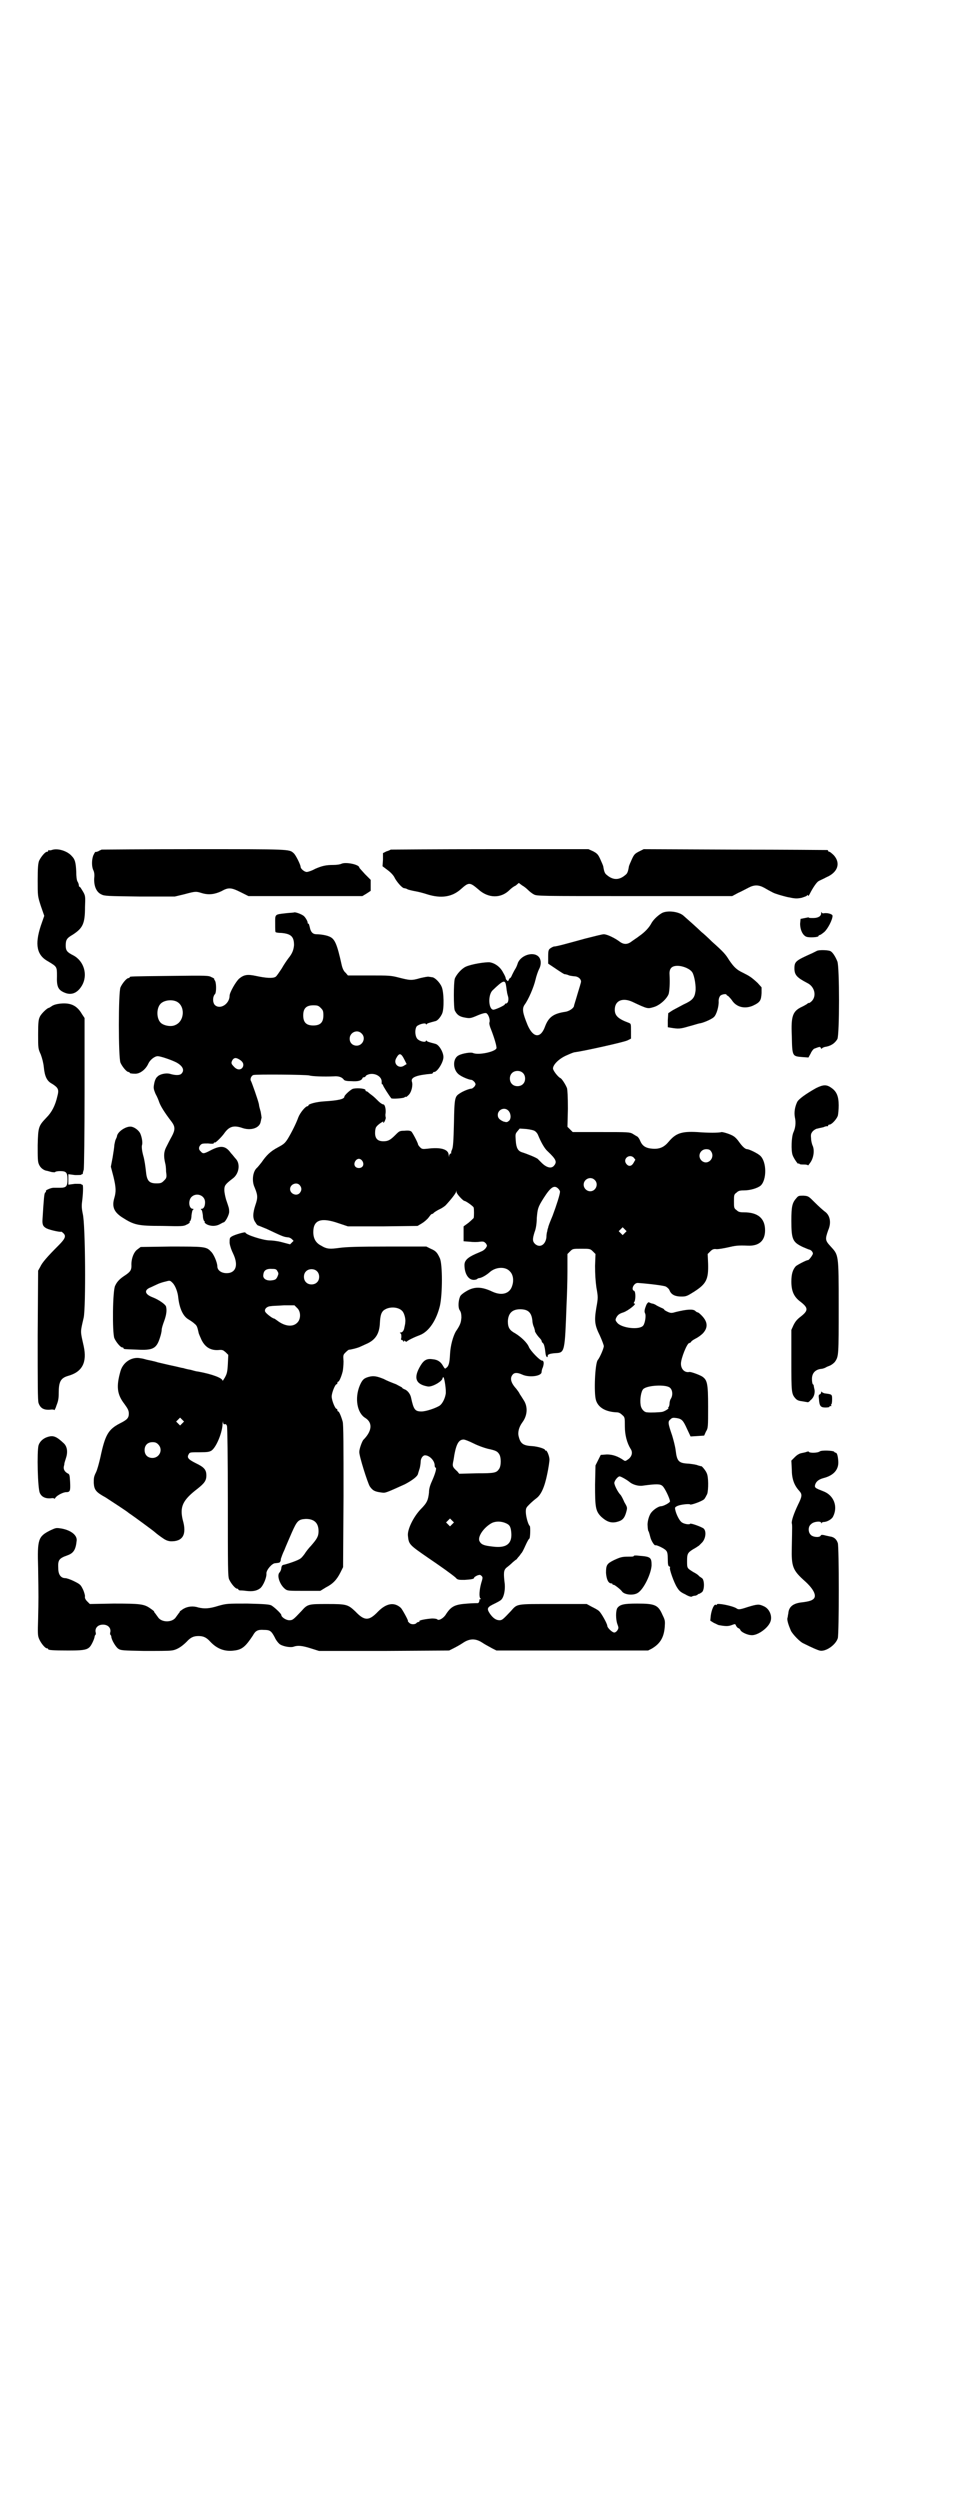 <?xml version="1.0" standalone="no"?>
<!DOCTYPE svg PUBLIC "-//W3C//DTD SVG 20010904//EN"
 "http://www.w3.org/TR/2001/REC-SVG-20010904/DTD/svg10.dtd">
<svg version="1.0" xmlns="http://www.w3.org/2000/svg"
 width="1100pt" height="2850pt" viewBox="0 0 1100 2850"
 preserveAspectRatio="xMidYMid meet">
<g transform="translate(0,2850) scale(0.5,-0.5)"
fill="#000000" stroke="none">
<path d="M118 3762 c-3 -1 -6 -1 -7 0 0 0 -1 0 -1 -2 0 -1 -1 -2 -3 -2 -4 0
-14 -12 -18 -21 -2 -6 -3 -15 -3 -44 0 -36 0 -36 7 -58 l8 -23 -8 -23 c-14
-43 -9 -67 17 -81 20 -12 20 -12 20 -33 -1 -25 3 -32 17 -38 16 -7 30 -1 40
16 14 24 5 56 -20 69 -14 7 -17 11 -17 22 0 13 2 17 16 25 23 15 28 25 28 63
1 24 1 26 -5 36 -3 5 -6 10 -7 10 -1 0 -2 1 -2 3 0 2 -1 6 -3 9 -2 3 -3 12 -3
23 -1 21 -3 28 -10 35 -10 12 -33 19 -46 14z"/>
<path d="M232 3763 c-2 -1 -5 -2 -8 -4 -3 -1 -6 -2 -6 -1 -1 0 -3 -4 -5 -8 -4
-10 -4 -26 0 -34 2 -4 3 -10 2 -18 -1 -18 5 -32 16 -37 7 -4 14 -4 88 -5 l80
0 21 5 c26 7 27 7 40 3 16 -5 30 -3 45 4 16 9 22 9 44 -2 l18 -9 130 0 130 0
10 6 9 6 0 12 0 13 -13 13 c-7 8 -13 14 -13 15 0 7 -30 13 -40 9 -4 -2 -12 -3
-19 -3 -17 0 -26 -2 -42 -9 -7 -4 -16 -7 -19 -7 -5 0 -14 7 -14 12 0 4 -11 27
-16 31 -10 9 -7 9 -227 9 -114 0 -209 -1 -211 -1z"/>
<path d="M892 3763 c-2 -1 -6 -3 -10 -4 l-8 -4 0 -15 -1 -15 12 -9 c8 -6 14
-13 16 -18 5 -9 16 -22 21 -23 2 0 6 -1 9 -3 3 -1 11 -3 17 -4 6 -1 18 -4 27
-7 32 -10 57 -6 77 12 18 16 20 16 40 -1 22 -20 51 -21 71 -1 3 3 9 8 14 10
l7 6 8 -6 c4 -2 10 -7 13 -10 3 -3 9 -8 13 -10 7 -4 10 -4 230 -4 l223 0 13 7
c7 3 18 9 24 12 13 7 23 7 36 0 5 -3 14 -8 20 -11 6 -3 20 -7 32 -10 19 -4 22
-4 33 -2 6 2 13 4 13 6 2 1 2 1 2 -1 0 -2 2 0 4 4 7 14 16 27 20 29 3 2 11 5
18 9 26 11 33 32 17 50 -4 4 -9 8 -10 8 -2 0 -3 1 -3 2 0 1 -1 2 -2 2 -2 0
-97 1 -211 1 l-208 1 -10 -5 c-10 -5 -12 -7 -17 -18 -3 -7 -7 -15 -7 -18 -2
-12 -4 -15 -8 -18 -14 -12 -28 -12 -42 0 -4 3 -6 6 -8 18 0 3 -4 11 -7 18 -5
11 -7 13 -16 18 l-11 5 -224 0 c-123 0 -225 -1 -227 -1z"/>
<path d="M1510 3618 c-10 -6 -20 -16 -24 -24 -5 -9 -14 -19 -27 -28 -5 -4 -13
-9 -17 -12 -10 -8 -19 -8 -29 0 -11 8 -28 16 -35 16 -4 0 -23 -5 -43 -10 -40
-11 -65 -18 -71 -18 -1 0 -5 -2 -8 -4 -4 -3 -5 -5 -5 -19 l0 -16 12 -8 c19
-13 23 -15 25 -16 2 0 7 -1 11 -3 4 -1 11 -2 14 -2 7 -1 13 -6 13 -12 0 -2 -4
-15 -8 -28 -4 -14 -8 -26 -8 -27 0 -5 -11 -13 -21 -14 -26 -4 -37 -12 -45 -33
-10 -28 -27 -27 -40 3 -11 27 -13 37 -7 46 9 12 21 40 25 57 2 9 6 20 8 24 6
11 5 23 -1 29 -13 13 -43 2 -48 -17 -1 -3 -3 -8 -5 -11 -2 -3 -5 -9 -7 -13 -2
-5 -4 -8 -5 -8 -1 0 -2 -2 -3 -4 -1 -3 -2 -4 -4 -1 -2 1 -3 4 -3 5 0 2 -3 8
-6 13 -6 12 -18 21 -30 23 -10 1 -42 -4 -55 -10 -9 -4 -21 -17 -25 -27 -3 -9
-3 -68 0 -73 5 -10 11 -14 23 -16 11 -2 13 -2 29 5 12 5 18 6 20 5 5 -3 9 -15
7 -21 -1 -3 1 -10 4 -17 7 -18 13 -38 12 -42 -3 -8 -40 -16 -53 -11 -5 3 -26
-1 -33 -5 -15 -7 -14 -35 2 -45 7 -5 22 -11 27 -11 2 0 5 -3 7 -5 3 -5 3 -5 0
-10 -2 -2 -5 -5 -7 -5 -5 0 -20 -6 -27 -11 -11 -7 -12 -10 -13 -67 -1 -43 -2
-54 -4 -60 -2 -4 -3 -8 -2 -9 0 0 0 -1 -2 -1 -1 0 -2 -2 -3 -4 0 -5 0 -5 -1 0
0 14 -18 19 -49 15 -10 -1 -12 -1 -16 3 -3 3 -5 6 -5 7 0 3 -12 26 -15 29 -2
2 -7 3 -16 2 -11 0 -12 -1 -20 -9 -12 -12 -17 -15 -28 -15 -13 0 -19 6 -19 19
0 6 1 12 3 14 3 5 18 15 16 11 -1 -1 -1 -2 0 -2 2 0 7 12 5 13 0 1 -1 5 0 9 1
11 -2 20 -5 20 -2 0 -7 3 -11 7 -4 4 -10 10 -14 13 -4 3 -8 6 -10 8 -1 1 -3 2
-4 2 -1 0 -2 1 -2 3 0 3 -17 5 -27 3 -5 0 -21 -15 -21 -18 0 -6 -14 -9 -46
-11 -18 -1 -36 -6 -36 -9 0 -1 -1 -2 -2 -2 -5 0 -17 -15 -21 -25 -5 -14 -15
-34 -24 -49 -7 -11 -10 -13 -23 -20 -17 -9 -26 -18 -37 -34 -4 -5 -8 -10 -10
-12 -10 -8 -13 -30 -6 -45 7 -17 8 -23 2 -40 -6 -18 -7 -31 0 -40 2 -4 5 -7 6
-7 1 0 10 -4 20 -8 38 -18 39 -18 48 -19 3 0 7 -2 9 -4 l4 -4 -4 -4 -4 -4 -19
5 c-11 3 -24 4 -28 4 -14 0 -55 13 -55 18 0 2 -25 -5 -31 -9 -5 -3 -5 -4 -5
-15 1 -7 4 -16 8 -24 11 -23 8 -40 -8 -44 -15 -3 -28 4 -28 15 0 8 -8 28 -15
34 -10 11 -16 11 -92 11 l-68 -1 -8 -6 c-8 -6 -14 -22 -13 -37 0 -10 -3 -14
-15 -22 -11 -7 -18 -14 -22 -23 -6 -9 -7 -107 -2 -120 4 -9 14 -21 18 -21 2 0
3 -1 3 -2 0 -2 1 -2 30 -3 37 -2 45 2 53 27 2 6 4 14 4 18 0 4 3 13 6 21 5 14
6 24 4 32 -1 5 -17 16 -30 21 -19 7 -21 17 -5 23 4 2 11 5 15 7 4 2 13 5 18 6
11 3 11 3 17 -3 6 -6 12 -21 13 -35 3 -24 11 -41 23 -48 5 -3 11 -7 14 -10 5
-4 6 -6 9 -19 0 -3 4 -11 7 -18 8 -16 20 -24 38 -23 10 1 11 0 17 -5 l6 -6 -1
-21 c-1 -18 -2 -22 -7 -31 -3 -5 -5 -8 -5 -7 0 6 -23 15 -56 21 -3 0 -10 2
-17 4 -7 1 -14 3 -17 4 -3 0 -13 3 -23 5 -10 2 -26 6 -35 8 -9 3 -21 5 -25 6
-4 1 -10 3 -13 3 -20 5 -41 -8 -47 -29 -10 -35 -8 -53 9 -75 8 -11 10 -15 10
-22 0 -10 -4 -14 -20 -22 -27 -14 -34 -26 -45 -78 -3 -13 -7 -28 -10 -34 -5
-10 -5 -13 -5 -24 1 -16 5 -21 27 -33 14 -9 49 -32 51 -34 1 -1 4 -3 7 -5 6
-4 51 -37 53 -39 1 -1 7 -6 14 -11 11 -8 15 -10 23 -11 28 -1 38 15 28 49 -7
30 0 45 34 71 15 12 20 18 20 30 0 13 -5 19 -24 28 -18 9 -21 13 -16 21 2 4 4
4 25 4 19 0 22 1 27 4 11 8 25 42 25 62 1 6 1 7 1 2 1 -4 2 -5 4 -4 2 1 4 -1
5 -4 1 -3 2 -73 2 -174 0 -149 0 -170 3 -176 4 -9 14 -21 18 -21 2 0 3 -1 3
-2 0 -1 1 -1 3 -2 1 0 8 0 14 -1 16 -2 25 0 33 6 7 6 15 25 14 34 0 8 13 23
20 23 9 1 10 1 11 3 1 0 2 4 2 7 1 3 4 12 8 20 3 8 11 26 17 40 12 27 15 30
32 31 19 0 29 -9 29 -28 0 -12 -4 -18 -17 -33 -5 -5 -12 -14 -15 -19 -3 -4 -7
-9 -9 -10 -4 -4 -28 -12 -36 -14 -6 -1 -7 -2 -8 -8 0 -3 -2 -8 -4 -10 -7 -7 1
-29 13 -38 5 -4 8 -4 43 -4 l37 0 13 8 c16 8 25 18 33 34 l6 12 1 162 c0 113
0 164 -2 170 -3 11 -8 23 -10 23 -1 0 -2 1 -2 3 0 2 -1 3 -2 3 -3 0 -11 19
-11 28 0 9 8 28 11 28 1 0 2 1 2 3 0 2 1 3 2 3 2 0 7 11 10 23 1 4 2 15 2 23
-1 15 -1 15 5 21 4 4 7 6 8 6 0 -1 21 4 26 7 2 1 7 3 11 5 22 9 32 23 33 49 1
17 3 23 8 28 12 10 34 9 43 -1 5 -5 8 -19 7 -25 0 -3 -1 -8 -2 -12 -1 -7 -4
-12 -9 -12 -2 0 -2 0 0 -2 2 -1 2 -4 2 -9 -1 -4 -1 -6 0 -6 1 1 3 -1 4 -2 1
-3 2 -3 2 -1 0 2 1 2 3 0 1 -1 3 -1 3 -1 1 2 14 9 30 15 21 8 38 34 46 67 6
27 6 94 0 108 -6 13 -9 17 -21 22 l-10 5 -89 0 c-68 0 -94 -1 -109 -3 -22 -3
-29 -3 -42 5 -12 6 -18 16 -18 31 0 28 18 34 58 20 l21 -7 80 0 79 1 10 6 c5
3 12 9 15 13 3 4 6 8 7 8 1 0 4 1 5 3 1 1 7 5 13 8 5 2 12 7 14 9 13 14 23 27
24 31 0 4 0 4 1 -1 0 -4 15 -20 18 -20 3 0 20 -12 21 -15 1 -4 1 -20 0 -24 -1
-1 -6 -6 -12 -11 l-11 -8 0 -17 0 -17 14 -1 c7 -1 18 -1 23 0 9 1 10 0 14 -4
3 -5 3 -5 0 -10 -2 -3 -6 -6 -8 -7 -2 -1 -9 -4 -16 -7 -18 -8 -25 -15 -25 -25
0 -20 9 -34 21 -34 4 0 7 1 8 2 1 1 3 2 4 2 5 0 16 6 24 13 14 13 37 14 47 2
7 -7 9 -20 5 -32 -5 -18 -23 -24 -45 -14 -25 12 -42 12 -60 1 -7 -4 -13 -9
-14 -12 -4 -9 -5 -25 -1 -31 3 -4 4 -9 4 -17 -1 -11 -2 -16 -13 -32 -6 -11
-12 -31 -13 -52 -1 -20 -3 -27 -9 -31 -2 -2 -3 -2 -7 5 -5 9 -12 14 -23 15
-13 2 -20 -1 -28 -14 -17 -28 -12 -43 16 -48 10 -2 34 12 34 19 0 1 1 2 2 2 2
0 7 -31 5 -39 -2 -11 -8 -22 -14 -26 -10 -6 -31 -13 -41 -13 -15 0 -18 4 -24
32 -2 9 -9 17 -16 19 -2 1 -4 2 -4 3 0 1 -7 4 -14 8 -8 3 -21 8 -28 12 -15 6
-23 8 -34 5 -11 -3 -15 -6 -21 -20 -12 -29 -6 -63 13 -74 17 -11 15 -30 -5
-50 -3 -4 -9 -20 -9 -27 -1 -8 19 -71 24 -79 7 -10 12 -12 28 -14 7 -1 8 -1
52 19 17 9 29 18 30 24 1 3 1 4 4 13 1 4 2 11 2 14 0 8 5 15 10 15 10 0 22
-12 22 -23 0 -3 1 -5 2 -5 3 0 0 -12 -7 -28 -5 -11 -8 -19 -8 -29 -2 -17 -4
-23 -19 -38 -17 -18 -31 -47 -29 -61 2 -19 3 -20 45 -49 28 -19 55 -38 64 -46
4 -5 7 -5 20 -5 16 1 22 2 22 5 0 1 3 3 7 5 6 2 7 2 10 -1 3 -3 3 -4 -1 -17
-4 -15 -5 -30 -2 -34 2 -1 2 -2 0 -2 -1 0 -2 -1 -2 -1 1 -3 -2 -9 -4 -8 0 0
-11 0 -23 -1 -29 -2 -37 -6 -49 -24 -5 -9 -17 -16 -20 -12 -1 1 -5 2 -12 2
-14 -1 -30 -4 -29 -6 1 -1 0 -2 -2 -2 -1 0 -4 -1 -5 -3 -4 -3 -12 -3 -16 1 -2
2 -4 4 -3 4 2 0 -13 27 -16 30 -15 14 -33 11 -52 -8 -21 -22 -31 -22 -52 0
-17 16 -20 17 -64 17 -43 0 -45 0 -59 -16 -19 -20 -20 -21 -28 -21 -7 0 -18 7
-18 12 0 3 -16 18 -23 22 -5 2 -13 3 -54 4 -46 0 -48 0 -66 -5 -22 -7 -33 -7
-46 -4 -12 4 -25 3 -36 -4 -4 -3 -7 -5 -7 -5 1 0 0 -2 -2 -4 -2 -3 -6 -8 -8
-11 -9 -10 -29 -10 -38 0 -2 3 -6 8 -8 11 -2 2 -3 4 -2 4 0 0 -3 3 -9 7 -14
10 -23 11 -84 11 l-54 -1 -6 6 c-4 4 -6 8 -5 12 0 2 -2 10 -5 16 -5 10 -6 11
-20 18 -8 4 -17 7 -20 7 -10 0 -16 8 -16 22 -1 19 1 23 21 30 14 5 19 13 21
34 1 12 -13 23 -34 27 -13 2 -13 2 -26 -4 -28 -14 -30 -20 -28 -86 1 -65 1
-71 0 -115 -1 -33 -1 -39 2 -46 4 -10 14 -22 18 -22 2 0 3 -1 3 -2 0 -2 10 -3
46 -3 43 0 47 2 55 18 3 6 5 12 5 14 0 1 1 3 2 4 1 0 1 4 0 7 -1 9 6 16 17 16
11 0 18 -7 17 -16 -1 -3 -1 -7 0 -7 1 -1 2 -3 2 -4 0 -7 10 -24 16 -28 6 -4
11 -4 59 -5 29 0 57 0 62 1 12 1 24 9 35 20 9 10 16 13 27 13 11 0 18 -3 27
-13 16 -17 34 -23 55 -20 18 2 26 10 42 34 6 11 11 14 25 13 14 0 17 -2 25
-17 3 -7 9 -14 12 -16 8 -5 25 -8 32 -5 9 3 19 2 38 -4 l19 -6 149 0 148 1 10
5 c6 3 15 8 21 12 16 11 30 11 46 0 6 -4 16 -9 21 -12 l10 -5 173 0 173 0 8 4
c19 11 28 25 30 49 1 14 1 16 -5 28 -10 23 -17 26 -58 26 -30 0 -39 -2 -45
-10 -4 -6 -4 -26 0 -37 3 -8 3 -9 0 -14 -2 -3 -5 -5 -7 -5 -5 0 -16 11 -16 15
0 5 -14 30 -19 34 -3 3 -11 7 -17 10 l-11 6 -76 0 c-86 0 -82 1 -97 -16 -18
-19 -20 -21 -26 -21 -8 0 -15 5 -22 15 -8 12 -6 15 11 23 6 3 14 7 16 10 5 6
8 20 7 34 -3 25 -3 32 4 38 4 3 10 8 14 12 5 4 8 7 8 6 0 0 2 2 4 5 3 3 6 7 7
9 2 1 6 9 10 18 4 9 8 16 9 16 2 0 3 27 1 29 -4 3 -9 23 -9 32 0 9 1 10 9 18
4 4 11 10 15 13 11 8 19 26 25 56 3 14 5 29 5 32 0 8 -6 23 -9 21 0 -1 -1 -1
-1 1 0 3 -16 8 -29 9 -20 1 -27 5 -31 21 -3 10 0 22 8 33 12 16 13 36 3 51 -3
5 -7 11 -9 14 -1 3 -5 8 -8 12 -12 13 -15 24 -8 32 4 5 11 5 22 0 15 -7 44 -4
44 6 0 2 1 7 3 11 3 9 2 15 -2 15 -5 0 -27 23 -30 31 -4 10 -18 23 -31 31 -13
7 -17 13 -17 28 1 18 10 27 28 27 18 0 26 -7 28 -26 0 -5 2 -12 4 -16 1 -4 2
-7 2 -7 -2 0 5 -11 10 -16 3 -3 5 -6 5 -7 0 -1 1 -4 3 -5 2 -2 4 -6 6 -24 1
-8 5 -11 5 -5 0 3 4 5 18 6 21 1 21 2 25 112 1 20 2 53 2 75 l0 39 6 6 c6 6 6
6 26 6 19 0 20 0 26 -6 l6 -6 -1 -27 c0 -19 1 -34 3 -49 4 -22 4 -24 0 -46 -5
-30 -4 -40 8 -64 5 -11 9 -22 9 -24 0 -5 -9 -26 -14 -32 -6 -8 -9 -74 -4 -91
5 -17 22 -27 48 -28 4 0 8 -2 12 -6 6 -5 6 -6 6 -26 0 -20 5 -38 13 -51 5 -7
4 -16 -4 -23 -7 -5 -8 -6 -12 -3 -13 9 -25 13 -38 13 l-14 -1 -6 -12 -6 -12
-1 -44 c0 -51 1 -60 14 -73 12 -11 22 -15 35 -12 13 3 18 8 22 22 3 11 3 11
-4 23 -3 7 -7 15 -9 17 -6 6 -14 22 -14 27 0 5 8 15 12 15 3 0 17 -8 23 -13 7
-6 21 -10 31 -8 30 4 39 4 44 -1 5 -4 17 -29 17 -35 0 -3 -15 -11 -20 -11 -7
0 -21 -10 -25 -18 -4 -7 -7 -20 -6 -27 0 -4 1 -12 2 -12 0 0 1 -1 4 -13 2 -9
10 -21 12 -19 2 1 20 -7 24 -12 3 -3 4 -8 4 -20 0 -11 1 -16 3 -16 2 -1 3 -2
2 -3 -2 -3 9 -34 16 -45 5 -8 8 -11 19 -16 8 -5 14 -6 15 -5 1 1 5 2 8 2 3 1
5 2 5 2 0 1 1 2 3 2 1 0 4 2 7 4 6 5 6 28 0 32 -3 2 -6 4 -7 5 -1 2 -7 6 -13
9 -14 9 -14 8 -14 25 0 16 1 19 14 27 6 3 11 7 13 8 1 1 4 4 6 6 9 8 12 26 5
33 -5 4 -30 13 -31 11 -2 -3 -16 0 -20 4 -5 4 -12 18 -14 28 -1 5 -1 6 6 9 7
3 27 5 28 3 1 -2 27 7 32 12 2 2 5 8 7 12 3 10 3 39 -1 47 -2 6 -13 19 -13 16
0 0 -3 1 -7 2 -4 2 -13 3 -21 4 -23 1 -27 5 -30 30 -1 9 -5 24 -8 34 -10 29
-10 32 -4 37 4 4 6 4 14 3 12 -2 15 -5 24 -25 l8 -17 16 1 15 1 4 9 c5 8 5 10
5 57 0 54 -2 61 -14 69 -7 4 -26 11 -29 10 -10 -2 -19 6 -19 19 0 12 14 47 19
47 2 0 4 2 5 4 2 2 7 5 11 7 4 2 11 7 15 11 13 14 11 28 -5 43 -3 3 -6 5 -7 5
-1 0 -3 1 -5 3 -5 5 -19 4 -44 -2 -10 -3 -12 -3 -19 0 -4 2 -8 4 -8 5 0 1 -3
3 -6 4 -4 2 -9 4 -12 6 -3 2 -7 4 -10 4 -3 1 -6 2 -7 3 -2 0 -4 -2 -6 -6 -4
-10 -5 -15 -3 -19 3 -5 0 -23 -4 -28 -8 -11 -51 -6 -60 7 -4 5 -4 6 -1 12 3 5
6 8 16 11 11 4 31 20 25 20 -2 0 -2 1 -1 3 4 4 4 25 0 26 -8 3 0 19 9 18 28
-2 58 -6 63 -8 4 -2 8 -6 9 -9 4 -10 13 -14 27 -14 11 0 13 1 29 11 28 18 33
28 32 64 l-1 22 6 6 c5 5 8 6 15 5 4 0 16 2 25 4 17 4 23 5 46 4 25 -1 39 11
39 35 0 27 -16 41 -48 41 -10 0 -13 1 -17 5 -6 4 -6 6 -6 20 0 14 0 16 6 20 4
4 7 5 17 5 14 0 31 5 38 11 14 13 14 54 -1 68 -5 5 -25 15 -30 15 -4 0 -10 5
-18 16 -4 6 -9 11 -12 13 -7 5 -24 10 -28 10 -7 -2 -31 -2 -56 0 -36 2 -49 -3
-65 -22 -10 -12 -20 -17 -36 -16 -16 1 -24 6 -29 18 -2 5 -5 9 -7 10 -2 1 -7
4 -10 6 -7 4 -11 4 -72 4 l-65 0 -6 6 -6 6 1 41 c0 28 -1 43 -2 47 -3 8 -12
22 -15 23 -5 2 -17 17 -17 22 0 8 12 21 29 29 9 4 18 8 21 8 22 3 112 23 120
27 l8 4 0 17 c0 17 0 17 -5 19 -24 9 -32 16 -32 30 0 21 18 28 40 18 36 -17
35 -16 49 -12 14 4 30 19 34 30 2 8 3 24 2 44 -1 14 5 20 18 20 13 0 29 -7 34
-15 5 -8 9 -33 7 -44 -2 -14 -7 -20 -27 -29 -9 -5 -21 -11 -26 -14 l-9 -6 -1
-16 0 -16 6 -1 c18 -3 22 -3 42 3 12 3 23 7 26 7 10 2 27 10 31 14 6 5 12 25
11 37 0 5 2 10 4 12 3 3 14 5 14 2 0 -1 2 -2 4 -3 1 -1 5 -5 8 -9 10 -16 29
-21 48 -13 17 8 19 12 20 29 l0 13 -9 10 c-14 13 -19 16 -33 23 -15 7 -21 13
-32 29 -8 13 -12 18 -39 42 -9 9 -20 19 -24 22 -8 8 -35 32 -42 38 -11 9 -37
12 -49 5z m-355 -166 c1 -4 1 -10 2 -13 0 -3 2 -9 3 -13 1 -8 -1 -14 -6 -14
-1 0 -2 -1 -2 -2 0 -2 -21 -12 -26 -12 -11 0 -13 33 -2 44 25 24 29 25 31 10z
m38 -198 c7 -6 7 -19 1 -25 -6 -7 -19 -7 -25 -1 -7 6 -7 19 -1 25 6 7 19 7 25
1z m-33 -86 c6 -6 7 -18 2 -23 -5 -4 -5 -4 -13 -2 -9 4 -13 8 -13 15 0 12 15
19 24 10z m61 -47 c3 -2 6 -6 7 -9 7 -17 15 -31 22 -37 19 -18 22 -24 14 -33
-6 -7 -17 -4 -28 7 -3 3 -7 7 -9 9 -4 3 -23 11 -36 15 -9 3 -13 10 -14 27 -1
14 -1 15 4 21 l5 6 15 -1 c9 -1 18 -3 20 -5z m401 -45 c12 -15 -7 -35 -21 -22
-10 10 -3 26 11 26 4 0 8 -1 10 -4z m-176 -27 c-5 -9 -12 -9 -17 -2 -8 11 7
23 17 14 l4 -5 -4 -7z m-619 4 c5 -8 1 -16 -8 -16 -9 0 -13 8 -8 16 2 3 5 5 8
5 3 0 6 -2 8 -5z m530 -43 c10 -9 3 -26 -10 -26 -8 0 -15 7 -15 15 0 13 16 20
25 11z m-673 -12 c5 -6 5 -12 0 -18 -7 -8 -22 -2 -22 9 0 11 15 17 22 9z m590
-8 c2 -2 4 -5 4 -7 0 -6 -8 -31 -17 -55 -5 -12 -10 -24 -10 -27 -1 -2 -2 -6
-2 -8 -1 -2 -2 -8 -2 -14 -2 -17 -15 -25 -26 -15 -6 6 -6 11 -1 27 3 7 5 20 5
32 2 21 2 24 16 46 16 25 24 30 33 21z m152 -101 l-5 -5 -4 4 -5 5 4 4 5 5 4
-4 5 -5 -4 -4z m-793 -87 c3 -5 3 -6 0 -13 -3 -6 -5 -7 -12 -8 -13 -2 -22 4
-20 13 1 10 7 14 21 13 7 0 9 -1 11 -5z m90 0 c7 -6 7 -19 1 -25 -6 -7 -19 -7
-25 -1 -7 6 -7 19 -1 25 6 7 19 7 25 1z m-45 -84 c9 -8 9 -26 0 -34 -10 -10
-28 -8 -45 5 -4 3 -7 5 -8 5 -3 0 -19 12 -20 16 -2 6 5 12 13 12 4 1 18 1 30
2 l24 0 6 -6z m851 -182 c6 -5 7 -17 2 -25 -2 -3 -3 -8 -3 -11 0 -3 -1 -6 -2
-8 -2 -1 -2 -2 -1 -2 4 0 -8 -8 -14 -9 -6 -1 -26 -2 -34 -1 -7 0 -14 8 -15 17
-2 12 1 31 6 36 9 9 53 11 61 3z m-1113 -81 l-5 -5 -4 4 -5 5 4 4 5 5 4 -4 5
-5 -4 -4z m665 -46 c10 -5 24 -10 32 -12 19 -4 22 -6 26 -12 5 -7 5 -27 0 -34
-6 -9 -10 -10 -51 -10 l-40 -1 -4 5 c-12 11 -12 12 -9 26 5 35 11 47 23 47 3
0 13 -4 23 -9z m-720 -2 c12 -12 3 -31 -13 -31 -11 0 -18 7 -18 18 0 11 7 18
18 18 6 0 9 -1 13 -5z m671 -182 l-5 -5 -4 4 -5 5 4 4 5 5 4 -4 5 -5 -4 -4z
m123 2 c9 -4 11 -9 12 -24 1 -24 -13 -33 -43 -29 -18 2 -25 4 -29 11 -7 10 9
33 28 43 9 4 21 4 32 -1z"/>
<path d="M1874 3618 c0 -7 -7 -11 -18 -11 -6 0 -10 0 -10 1 0 1 -4 0 -9 -1
l-10 -2 -1 -11 c0 -14 6 -27 15 -30 7 -2 27 -1 27 2 0 1 1 2 2 2 2 0 6 3 11 7
8 7 19 28 19 37 0 4 -11 7 -19 6 -3 -1 -5 0 -6 2 0 2 -1 1 -1 -2z"/>
<path d="M653 3618 c-27 -3 -25 -2 -25 -24 0 -10 0 -19 1 -19 0 -1 6 -2 13 -2
23 -2 29 -9 29 -28 -1 -11 -4 -19 -13 -30 -3 -4 -10 -14 -15 -23 -6 -9 -12
-18 -14 -19 -6 -4 -22 -3 -45 2 -19 4 -27 3 -38 -6 -8 -7 -22 -32 -22 -39 0
-19 -22 -33 -34 -21 -5 6 -5 19 1 25 3 4 3 27 -1 31 -1 2 -2 3 -1 3 1 0 -1 2
-6 4 -7 4 -10 4 -95 3 -90 -1 -92 -1 -92 -3 0 -1 -1 -2 -3 -2 -4 0 -14 -12
-18 -21 -5 -11 -5 -161 0 -172 4 -9 14 -21 18 -21 2 0 3 -1 3 -2 0 -1 4 -2 13
-2 11 0 24 10 30 24 4 8 14 16 21 16 6 0 30 -8 42 -14 15 -8 20 -18 12 -26 -4
-4 -14 -4 -27 0 -9 2 -23 -1 -28 -7 -3 -2 -6 -9 -7 -15 -2 -10 -2 -12 3 -24 4
-7 7 -15 8 -18 3 -9 12 -24 29 -46 8 -11 8 -18 0 -33 -4 -7 -9 -17 -12 -23 -6
-11 -7 -21 -3 -38 1 -3 2 -11 2 -19 2 -14 1 -15 -5 -21 -5 -5 -7 -6 -17 -6
-17 0 -22 6 -24 28 -1 9 -3 25 -6 35 -3 11 -4 20 -3 24 2 5 0 18 -4 27 -3 6
-11 13 -19 15 -11 3 -32 -10 -34 -21 0 -2 -2 -6 -3 -8 -1 -2 -2 -7 -3 -12 0
-4 -2 -17 -4 -29 l-4 -21 6 -23 c6 -25 6 -34 2 -48 -6 -20 -1 -32 17 -44 28
-18 36 -20 92 -20 45 -1 49 -1 56 3 5 2 8 5 7 6 -1 1 0 2 1 2 1 1 3 6 3 13 1
7 2 13 4 13 1 1 1 2 -1 2 -9 0 -11 19 -3 27 11 11 31 4 31 -12 0 -9 -3 -15 -8
-15 -2 0 -2 -1 -1 -2 2 0 3 -6 4 -13 0 -7 2 -12 3 -13 1 0 2 -1 1 -2 -1 -1 2
-4 6 -6 9 -4 20 -4 29 1 4 2 7 4 8 4 4 0 13 17 13 24 0 9 -1 10 -7 28 -2 7 -4
16 -4 22 0 10 2 13 19 26 14 10 18 32 8 44 -3 3 -8 10 -12 14 -12 17 -23 18
-45 7 -17 -9 -19 -9 -24 -3 -5 4 -5 10 0 15 3 3 6 3 17 3 9 -1 13 -1 13 1 0 1
1 2 2 1 2 -1 15 12 21 20 11 16 21 20 40 14 21 -8 42 -1 44 14 1 3 1 7 2 8 0
2 -1 8 -2 14 -2 7 -4 14 -4 17 -2 10 -16 49 -18 53 -3 4 0 12 5 14 5 2 121 1
128 -1 6 -2 33 -3 56 -2 11 1 19 -2 23 -8 2 -2 7 -3 17 -3 15 -1 22 1 25 6 0
2 2 3 4 3 1 0 3 1 4 3 0 1 4 3 8 4 14 3 29 -6 28 -18 0 -3 0 -5 1 -5 1 0 2 -1
2 -2 0 -2 14 -24 19 -30 2 -2 28 0 30 2 2 2 3 2 3 1 0 -1 3 1 6 4 7 6 11 23 8
31 -3 10 11 15 46 18 1 1 2 1 2 2 0 1 1 2 3 2 7 0 21 22 21 34 0 11 -10 28
-18 30 -15 4 -19 5 -20 7 -1 1 -2 1 -2 0 0 -4 -12 -2 -18 3 -7 5 -8 23 -3 30
5 5 21 9 21 5 0 -1 1 -1 2 0 1 2 5 3 20 7 5 1 12 10 15 17 5 11 4 50 -1 61 -4
10 -16 22 -22 22 -1 0 -5 1 -7 1 -2 1 -11 -1 -20 -3 -20 -6 -24 -5 -48 1 -19
5 -23 5 -68 5 l-49 0 -5 6 c-4 3 -7 9 -9 17 -11 50 -16 61 -29 66 -7 3 -20 5
-29 5 -8 0 -13 5 -15 16 -1 4 -2 8 -3 8 -1 0 -2 1 -2 2 1 2 -4 11 -8 15 -4 4
-17 9 -22 9 -2 -1 -10 -1 -19 -2z m-251 -201 c21 -9 20 -45 -2 -54 -10 -5 -28
-1 -34 6 -9 10 -9 32 0 42 7 8 24 11 36 6z m330 -15 c5 -5 6 -7 6 -17 0 -16
-7 -23 -23 -23 -16 0 -23 7 -23 23 0 16 7 23 23 23 10 0 12 -1 17 -6z m93 -58
c11 -10 3 -28 -11 -28 -9 0 -16 6 -16 16 0 14 17 22 27 12z m98 -60 l5 -10 -5
-3 c-12 -9 -26 3 -19 16 7 13 11 13 19 -3z m-376 0 c8 -5 10 -11 7 -17 -4 -7
-13 -7 -20 1 -7 7 -7 9 -3 16 4 5 8 5 16 0z"/>
<path d="M1864 3532 c-2 -1 -6 -3 -10 -5 -38 -17 -41 -19 -41 -35 0 -15 6 -21
29 -33 17 -8 22 -29 11 -41 -3 -3 -6 -5 -7 -5 -1 1 -2 0 -3 -1 -1 -1 -6 -4
-12 -7 -22 -10 -26 -21 -24 -66 1 -48 1 -47 24 -49 l14 -1 5 9 c2 5 6 10 8 11
13 5 14 5 15 2 1 -2 2 -3 3 -1 1 1 3 2 6 3 14 2 23 8 29 18 5 10 5 165 0 177
-4 10 -10 20 -15 23 -3 3 -27 4 -32 1z"/>
<path d="M139 3412 c-10 -1 -17 -3 -21 -6 -3 -2 -6 -4 -7 -4 -3 0 -17 -13 -20
-20 -3 -6 -4 -12 -4 -40 0 -32 0 -33 6 -46 3 -8 6 -19 7 -29 2 -21 7 -32 19
-38 14 -9 16 -13 12 -28 -5 -22 -13 -37 -25 -49 -18 -19 -19 -21 -20 -63 0
-29 0 -38 3 -44 3 -7 9 -12 16 -14 2 0 8 -2 12 -3 6 -1 9 -1 9 0 1 1 5 2 11 2
14 0 17 -3 17 -19 0 -16 -3 -19 -17 -19 -6 0 -12 0 -15 0 -6 0 -19 -6 -17 -7
0 -1 0 -3 -2 -4 -2 -2 -3 -12 -6 -61 -1 -13 2 -17 10 -21 9 -4 33 -9 33 -7 0
0 2 -1 5 -4 6 -6 4 -12 -11 -27 -27 -27 -38 -40 -42 -49 l-5 -9 -1 -147 c0
-112 0 -149 2 -155 4 -11 11 -16 26 -15 6 1 10 0 10 -1 0 -1 3 4 5 11 4 10 5
16 5 28 0 25 4 34 21 39 33 9 44 31 36 68 -8 36 -8 30 0 65 5 24 4 211 -2 236
-3 15 -3 19 -1 34 2 18 2 34 0 33 -1 -1 -2 0 -2 1 0 1 -6 1 -15 1 l-15 -2 0
12 0 12 15 -2 c9 0 15 0 15 1 0 1 1 2 2 1 1 0 1 0 1 2 0 1 1 5 2 8 1 3 2 83 2
176 l0 170 -6 9 c-11 19 -25 26 -48 24z"/>
<path d="M1862 3219 c-23 -13 -40 -25 -43 -32 -5 -11 -7 -23 -5 -34 3 -13 1
-25 -3 -34 -5 -10 -6 -43 -2 -53 3 -8 13 -22 13 -19 0 1 1 1 3 -1 1 -1 6 -1
11 -1 4 0 8 -1 8 -2 0 -1 2 2 5 6 8 11 10 28 6 38 -2 4 -4 12 -4 18 -1 9 0 11
4 16 3 3 8 6 11 6 3 1 9 2 13 3 4 2 9 3 10 2 0 0 1 1 1 2 0 1 1 2 3 2 5 0 16
12 19 20 1 4 2 14 2 24 0 21 -5 32 -17 40 -11 8 -19 7 -35 -1z"/>
<path d="M1818 2969 c-10 -11 -12 -19 -12 -52 0 -43 3 -49 26 -60 7 -3 14 -6
15 -6 5 -1 9 -7 8 -10 -2 -5 -9 -14 -11 -14 -2 1 -25 -11 -28 -14 -7 -8 -10
-18 -10 -35 0 -22 6 -35 21 -46 18 -14 18 -20 0 -34 -8 -6 -12 -11 -16 -19
l-5 -11 0 -69 c0 -74 0 -77 10 -88 4 -4 8 -5 16 -6 6 -1 11 -2 12 -2 0 0 3 1
5 4 8 6 11 15 10 24 -1 4 -2 9 -2 10 0 1 -1 3 -2 3 -1 1 -2 6 -2 12 0 13 7 21
20 23 4 0 9 2 11 3 1 1 6 3 11 5 4 2 9 6 11 9 8 12 8 15 8 125 0 122 0 117
-19 138 -12 13 -12 16 -5 36 8 18 4 35 -8 43 -4 3 -14 12 -22 20 -15 15 -15
15 -26 16 -10 0 -12 0 -16 -5z"/>
<path d="M1874 2526 c0 -2 -1 -4 -3 -5 -3 -1 -3 -3 -2 -11 1 -16 4 -19 15 -19
6 0 10 1 9 2 0 1 1 2 3 1 1 0 2 1 1 2 -1 1 -1 2 0 2 1 0 2 5 2 11 0 12 0 12
-15 14 -3 0 -7 2 -8 3 -2 2 -2 2 -2 0z"/>
<path d="M109 2424 c-10 -3 -18 -10 -21 -19 -4 -14 -2 -100 3 -109 4 -9 13
-13 25 -12 5 1 8 0 8 -1 0 -1 1 0 3 3 4 5 17 12 24 12 9 0 10 3 9 23 -1 16 -1
18 -6 20 -7 4 -10 10 -8 17 1 3 1 6 1 6 0 0 1 4 3 10 5 14 4 27 -4 35 -17 16
-24 19 -37 15z"/>
<path d="M1871 2391 c-5 -4 -24 -4 -25 -1 0 1 -2 1 -5 0 -2 -1 -7 -2 -12 -3
-5 -1 -10 -4 -15 -9 l-8 -8 1 -20 c0 -21 5 -36 17 -49 7 -8 7 -12 -3 -32 -9
-19 -15 -36 -14 -42 1 -4 1 -5 0 -55 -1 -44 2 -52 30 -77 20 -18 27 -33 20
-40 -4 -4 -10 -6 -25 -8 -22 -2 -32 -10 -33 -26 -1 -3 -1 -8 -2 -10 -1 -5 2
-15 8 -29 4 -8 21 -26 29 -29 20 -10 32 -15 36 -16 13 -4 37 12 42 28 3 12 3
208 0 217 -3 9 -9 14 -18 15 -4 1 -10 2 -13 3 -5 1 -7 1 -8 -1 -2 -5 -18 -4
-23 2 -6 6 -6 19 1 24 5 6 23 8 23 3 0 -2 1 -2 1 0 1 1 3 2 5 2 7 0 18 6 21
12 12 23 2 49 -22 58 -18 7 -20 8 -19 14 2 8 8 13 19 16 24 6 36 20 34 40 -1
12 -3 18 -6 18 -1 0 -3 1 -3 2 -2 3 -29 4 -33 1z"/>
<path d="M1446 2152 c0 -1 -5 -1 -11 -1 -15 0 -19 -1 -34 -8 -16 -8 -18 -11
-18 -29 1 -14 5 -24 12 -24 2 0 3 -1 3 -2 0 -1 1 -2 2 -1 1 1 17 -11 20 -16 6
-7 25 -9 35 -3 14 8 31 44 32 63 0 18 -2 20 -28 22 -8 1 -13 1 -13 -1z"/>
<path d="M1636 2042 c0 -1 -1 -2 -2 -1 -4 3 -10 -10 -12 -25 l-1 -11 8 -5 c5
-2 10 -5 11 -5 16 -3 22 -3 30 0 8 3 8 3 10 -2 2 -3 4 -5 5 -5 1 0 4 -2 5 -5
3 -5 17 -11 25 -11 13 -1 35 14 42 28 7 13 0 32 -14 38 -11 5 -14 5 -37 -2
-18 -6 -21 -6 -25 -3 -9 6 -45 13 -45 9z"/>
</g>
</svg>
